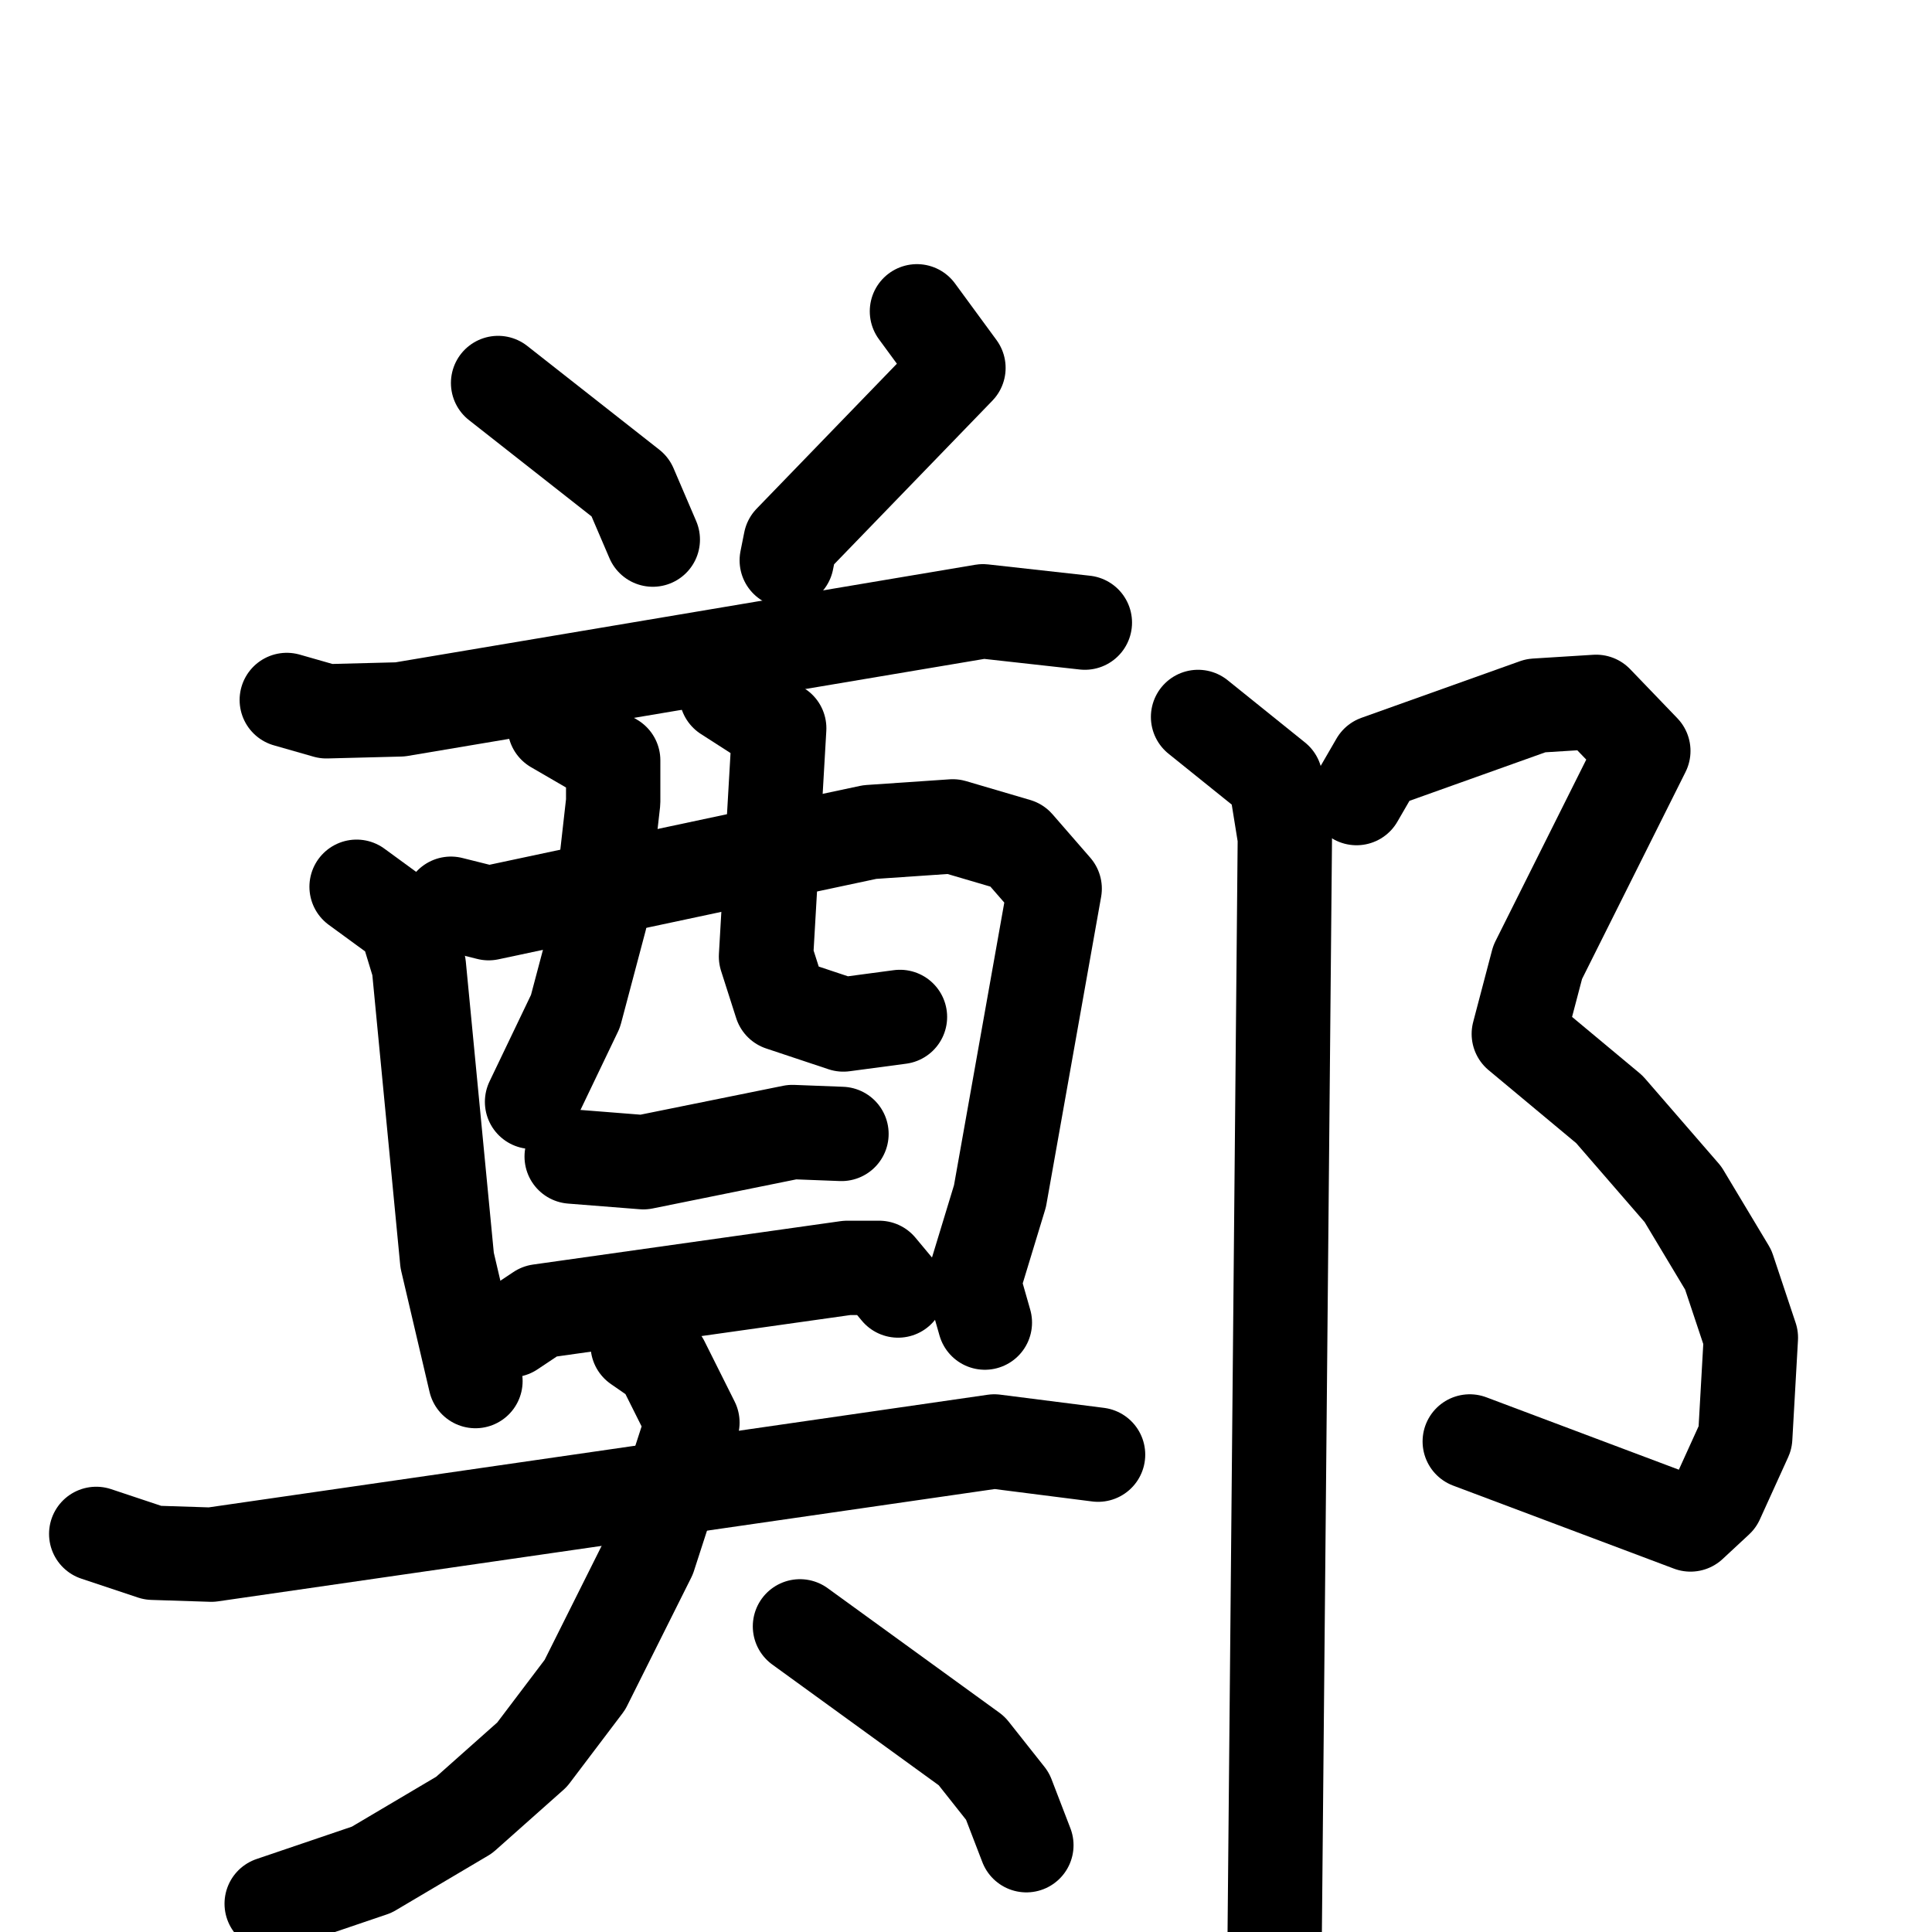 <svg xmlns="http://www.w3.org/2000/svg" viewBox="0 0 1024 1024">
  <g style="fill:none;stroke:#000000;stroke-width:50;stroke-linecap:round;stroke-linejoin:round;" transform="scale(1, 1) translate(0, 0)">
    <path d="M 264.0,203.0 L 334.0,258.0 L 346.0,286.0"/>
    <path d="M 486.0,165.0 L 508.0,195.0 L 419.0,287.0 L 417.0,297.0"/>
    <path d="M 152.0,371.0 L 173.0,377.0 L 212.0,376.0 L 521.0,324.0 L 575.0,330.0"/>
    <path d="M 189.0,470.0 L 215.0,489.0 L 222.0,512.0 L 237.0,668.0 L 252.0,732.0"/>
    <path d="M 239.0,479.0 L 259.0,484.0 L 461.0,441.0 L 505.0,438.0 L 539.0,448.0 L 559.0,471.0 L 530.0,634.0 L 516.0,680.0 L 522.0,701.0"/>
    <path d="M 294.0,385.0 L 325.0,403.0 L 325.0,425.0 L 318.0,487.0 L 305.0,536.0 L 282.0,584.0"/>
    <path d="M 385.0,368.0 L 413.0,386.0 L 406.0,507.0 L 414.0,532.0 L 447.0,543.0 L 477.0,539.0"/>
    <path d="M 303.0,613.0 L 341.0,616.0 L 420.0,600.0 L 446.0,601.0"/>
    <path d="M 271.0,705.0 L 286.0,695.0 L 449.0,672.0 L 466.0,672.0 L 476.0,684.0"/>
    <path d="M 51.0,813.0 L 81.0,823.0 L 112.0,824.0 L 527.0,764.0 L 582.0,771.0"/>
    <path d="M 338.0,713.0 L 351.0,722.0 L 367.0,754.0 L 344.0,825.0 L 310.0,893.0 L 282.0,930.0 L 246.0,962.0 L 197.0,991.0 L 144.0,1009.0"/>
    <path d="M 424.0,862.0 L 515.0,928.0 L 534.0,952.0 L 544.0,978.0"/>
    <path d="M 719.0,423.0 L 730.0,404.0 L 814.0,374.0 L 846.0,372.0 L 871.0,398.0 L 815.0,510.0 L 805.0,548.0 L 853.0,588.0 L 892.0,633.0 L 916.0,673.0 L 928.0,709.0 L 925.0,762.0 L 910.0,795.0 L 896.0,808.0 L 779.0,764.0"/>
    <path d="M 635.0,380.0 L 676.0,413.0 L 681.0,444.0 L 675.0,1092.0"/>
  </g>
</svg>
